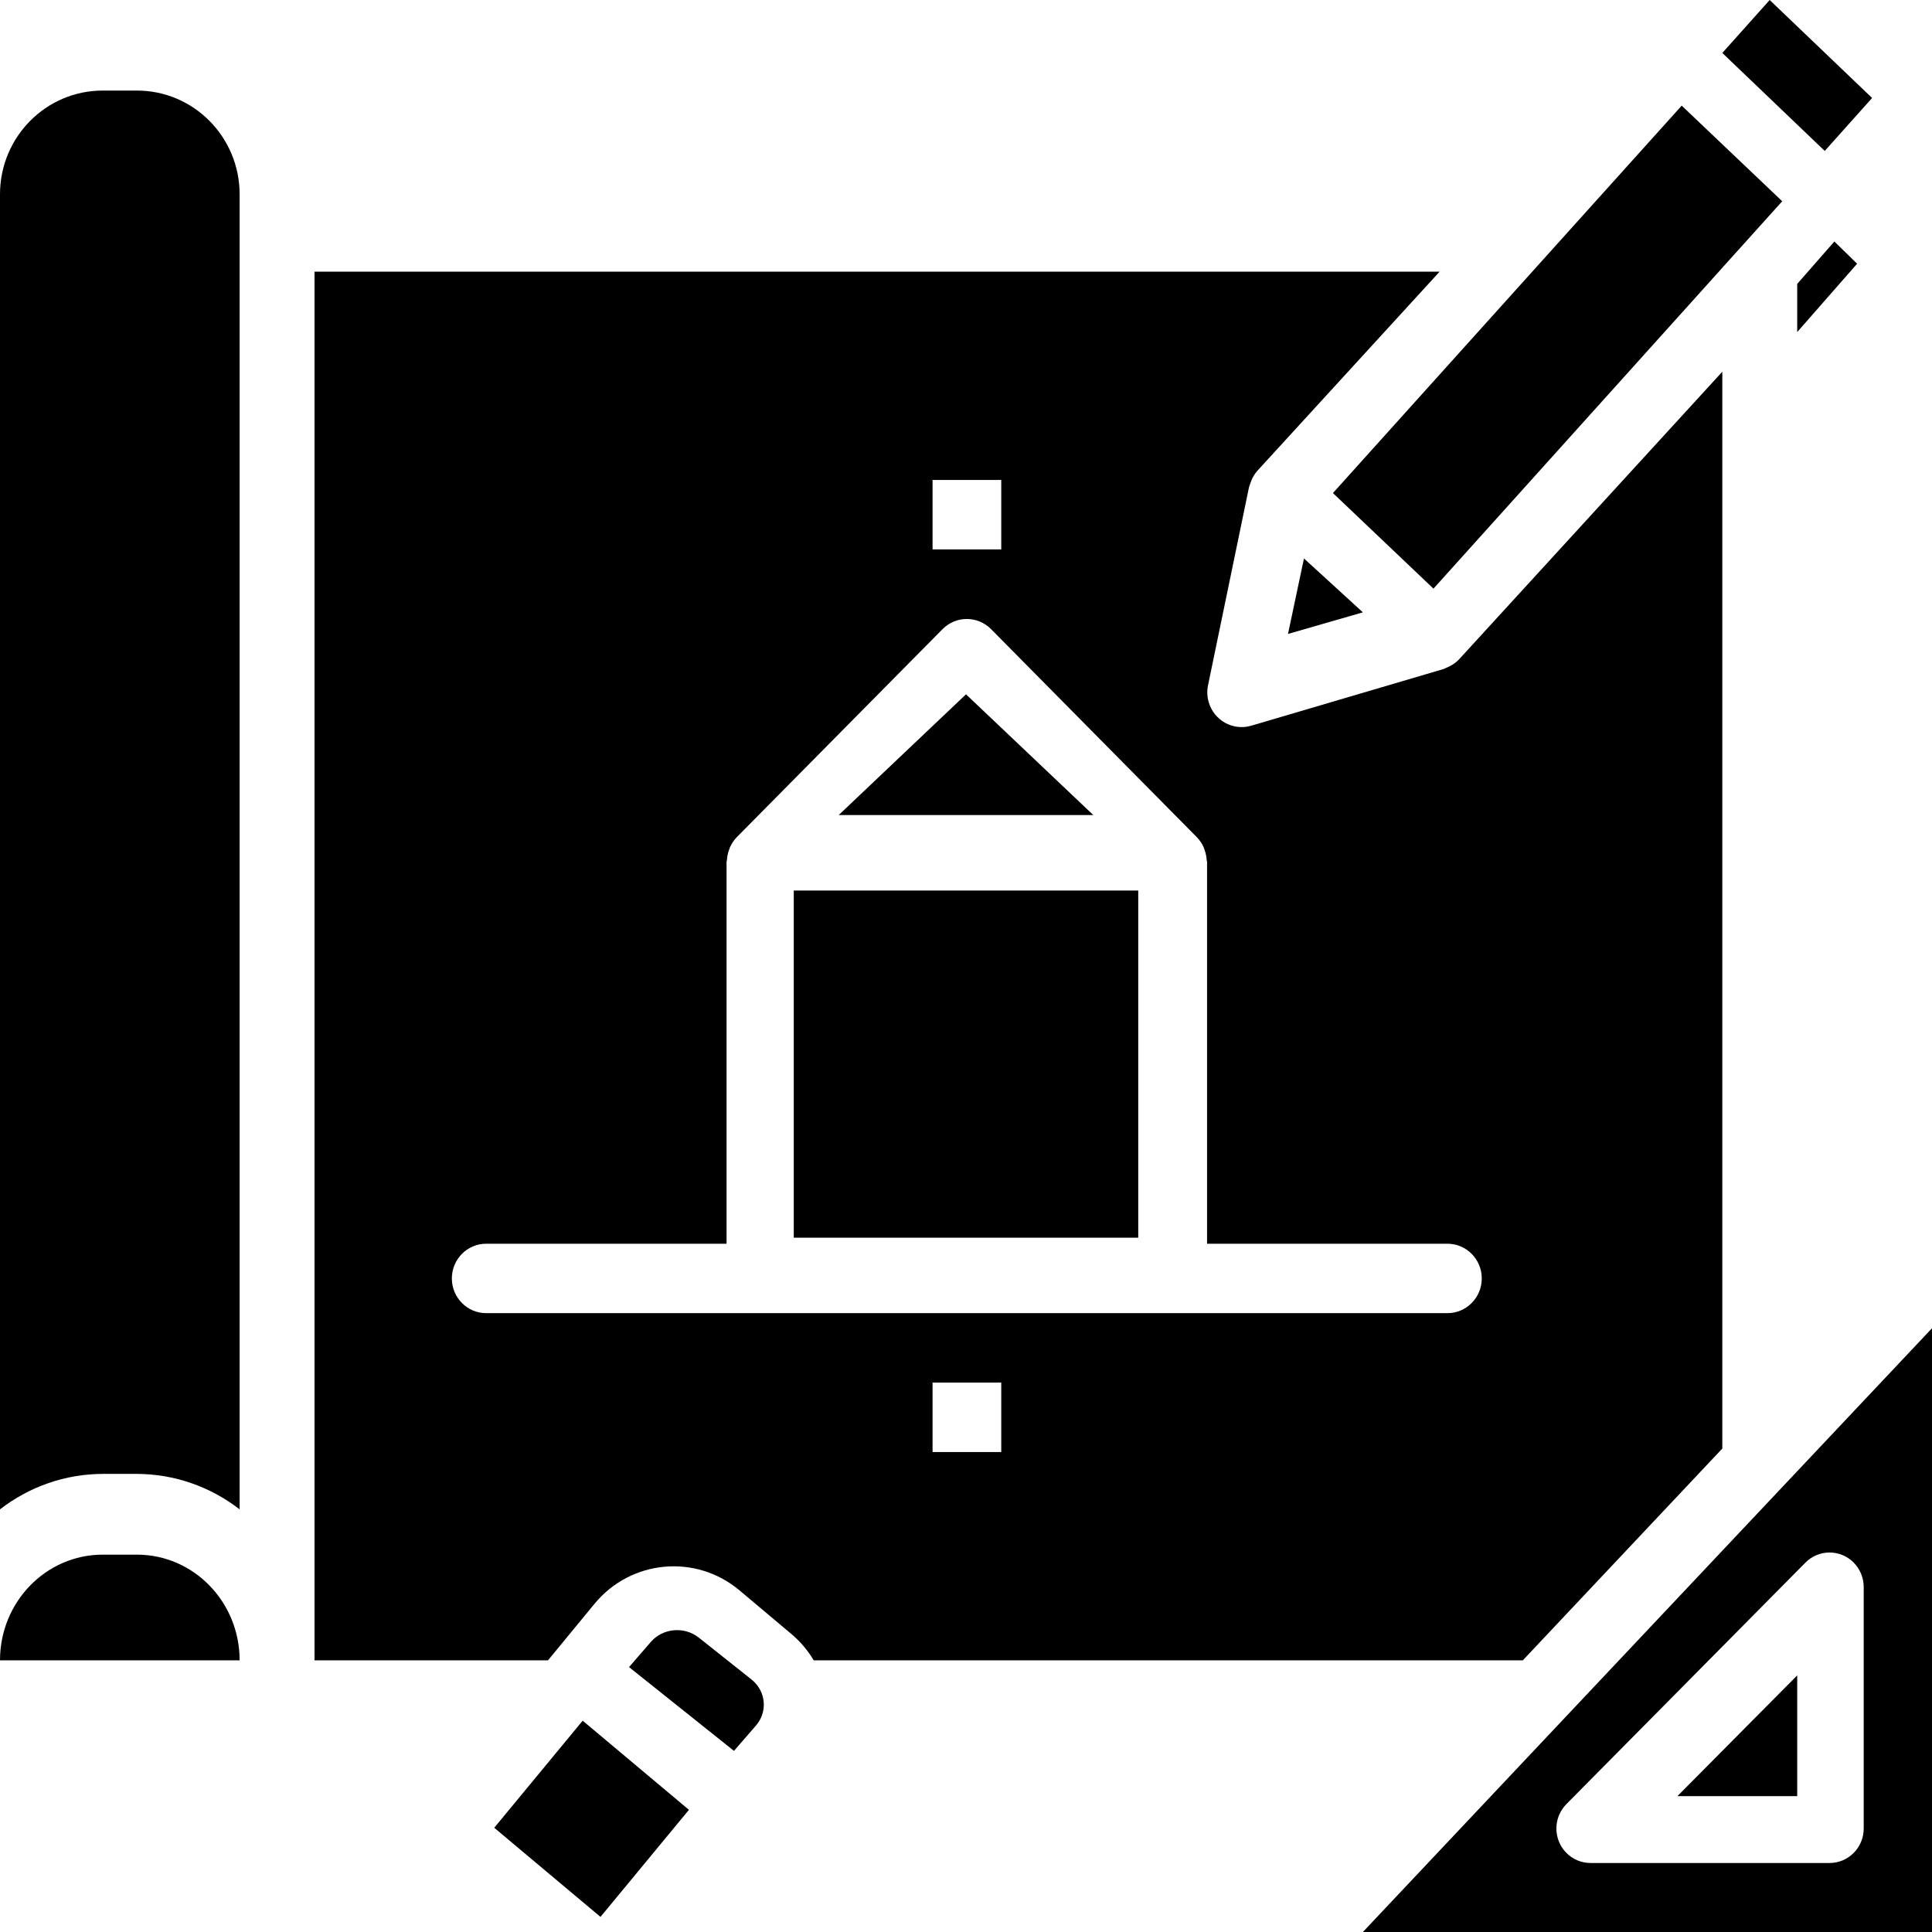 <?xml version="1.0" encoding="UTF-8"?>
<svg width="130px" height="130px" viewBox="0 0 130 130" version="1.1" xmlns="http://www.w3.org/2000/svg" xmlns:xlink="http://www.w3.org/1999/xlink">
    <title>Logo/architecture</title>
    <defs>
        <filter id="filter-1">
            <feColorMatrix in="SourceGraphic" type="matrix" values="0 0 0 0 1 0 0 0 0 1 0 0 0 0 1 0 0 0 1 0"></feColorMatrix>
        </filter>
    </defs>
    <g id="Symbols" stroke="none" stroke-width="1" fill="none" fill-rule="evenodd">
        <g id="Logo/architecture">
            <g filter="url(#filter-1)">
                <g>
                    <path d="M9.213,6.094 L6.911,6.094 C3.094,6.094 0,9.22 0,13.075 L0,101.562 C1.982,100.022 4.41,99.183 6.911,99.175 L9.213,99.175 C11.714,99.183 14.142,100.022 16.124,101.562 L16.124,13.075 C16.124,9.22 13.03,6.094 9.213,6.094 Z" id="Path" fill="#000000" fill-rule="nonzero"></path>
                    <path d="M9.213,104.609 L6.911,104.609 C3.094,104.609 0,107.792 0,111.719 L16.124,111.719 C16.124,107.792 13.03,104.609 9.213,104.609 Z" id="Path" fill="#000000" fill-rule="nonzero"></path>
                    <polygon id="Path" fill="#000000" fill-rule="nonzero" points="33.256 122.986 39.207 115.781 46.357 121.779 40.405 128.984"></polygon>
                    <polygon id="Path" fill="#000000" fill-rule="nonzero" points="96.455 39.609 115.936 17.969 115.936 17.936 115.963 17.936 119.922 13.542 113.158 7.109 89.69 33.177"></polygon>
                    <polygon id="Path" fill="#000000" fill-rule="nonzero" points="115.891 3.563 119.078 0 125.969 6.593 122.783 10.156"></polygon>
                    <path d="M47.029,110.199 C46.056,109.42 44.607,109.545 43.795,110.479 C43.795,110.479 43.794,110.48 43.794,110.48 L42.326,112.175 L49.387,117.812 L50.857,116.12 C51.673,115.188 51.547,113.799 50.576,113.016 C50.573,113.014 50.57,113.012 50.567,113.009 L47.029,110.199 Z" id="Path" fill="#000000" fill-rule="nonzero"></path>
                    <polygon id="Path" fill="#000000" fill-rule="nonzero" points="86.667 42.656 91.705 41.203 87.741 37.578"></polygon>
                    <polygon id="Path" fill="#000000" fill-rule="nonzero" points="120.93 22.344 124.961 17.745 123.43 16.25 120.93 19.104"></polygon>
                    <polygon id="Path" fill="#000000" fill-rule="nonzero" points="53.411 59.922 76.589 59.922 76.589 83.281 53.411 83.281"></polygon>
                    <polygon id="Path" fill="#000000" fill-rule="nonzero" points="120.93 120.859 120.93 112.734 112.868 120.859"></polygon>
                    <path d="M115.891,97.469 L115.891,25.011 L98.175,44.368 C97.976,44.575 97.741,44.743 97.482,44.861 C97.419,44.892 97.364,44.917 97.301,44.943 C97.239,44.969 97.192,44.999 97.133,45.018 L84.194,48.831 C82.969,49.192 81.687,48.48 81.329,47.242 C81.223,46.874 81.208,46.486 81.286,46.111 L84.044,32.777 C84.061,32.704 84.097,32.636 84.118,32.563 C84.139,32.491 84.162,32.43 84.19,32.362 C84.286,32.113 84.425,31.882 84.601,31.683 L96.867,18.281 L21.163,18.281 L21.163,111.719 L36.874,111.719 L40.002,107.918 C42.451,104.944 46.822,104.54 49.764,107.016 L53.316,110.004 C53.883,110.493 54.368,111.072 54.752,111.719 L102.468,111.719 L115.891,97.469 Z M62.75,32.296 L67.372,32.296 L67.372,36.969 L62.75,36.969 L62.75,32.296 Z M67.372,97.703 L62.75,97.703 L62.75,93.031 L67.372,93.031 L67.372,97.703 Z M97.408,88.359 L32.715,88.359 C31.439,88.359 30.404,87.313 30.404,86.023 C30.404,84.733 31.439,83.687 32.715,83.687 L48.888,83.687 L48.888,57.992 C48.888,57.943 48.914,57.901 48.916,57.85 C48.93,57.638 48.971,57.431 49.041,57.231 C49.062,57.156 49.088,57.083 49.117,57.011 C49.226,56.767 49.375,56.543 49.558,56.35 L63.421,42.334 C64.323,41.422 65.786,41.422 66.688,42.334 L80.55,56.35 C80.734,56.543 80.883,56.767 80.992,57.011 C81.021,57.083 81.047,57.156 81.068,57.231 C81.138,57.431 81.179,57.64 81.193,57.852 C81.193,57.901 81.221,57.943 81.221,57.992 L81.221,83.687 L97.394,83.687 C98.67,83.687 99.705,84.733 99.705,86.024 C99.705,87.313 98.67,88.359 97.394,88.359 L97.408,88.359 Z" id="Shape" fill="#000000" fill-rule="nonzero"></path>
                    <polygon id="Path" fill="#000000" fill-rule="nonzero" points="65 46.719 56.434 54.844 73.566 54.844"></polygon>
                    <path d="M91.705,130 L130,130 L130,89.375 L91.705,130 Z M125.405,123.036 C125.405,124.318 124.376,125.357 123.107,125.357 L107.023,125.357 C105.755,125.357 104.726,124.318 104.726,123.035 C104.726,122.421 104.969,121.83 105.399,121.395 L121.483,105.145 C122.38,104.238 123.835,104.238 124.732,105.145 C125.162,105.58 125.405,106.171 125.405,106.786 L125.405,123.036 Z" id="Shape" fill="#000000" fill-rule="nonzero"></path>
                </g>
            </g>
        </g>
    </g>
</svg>
